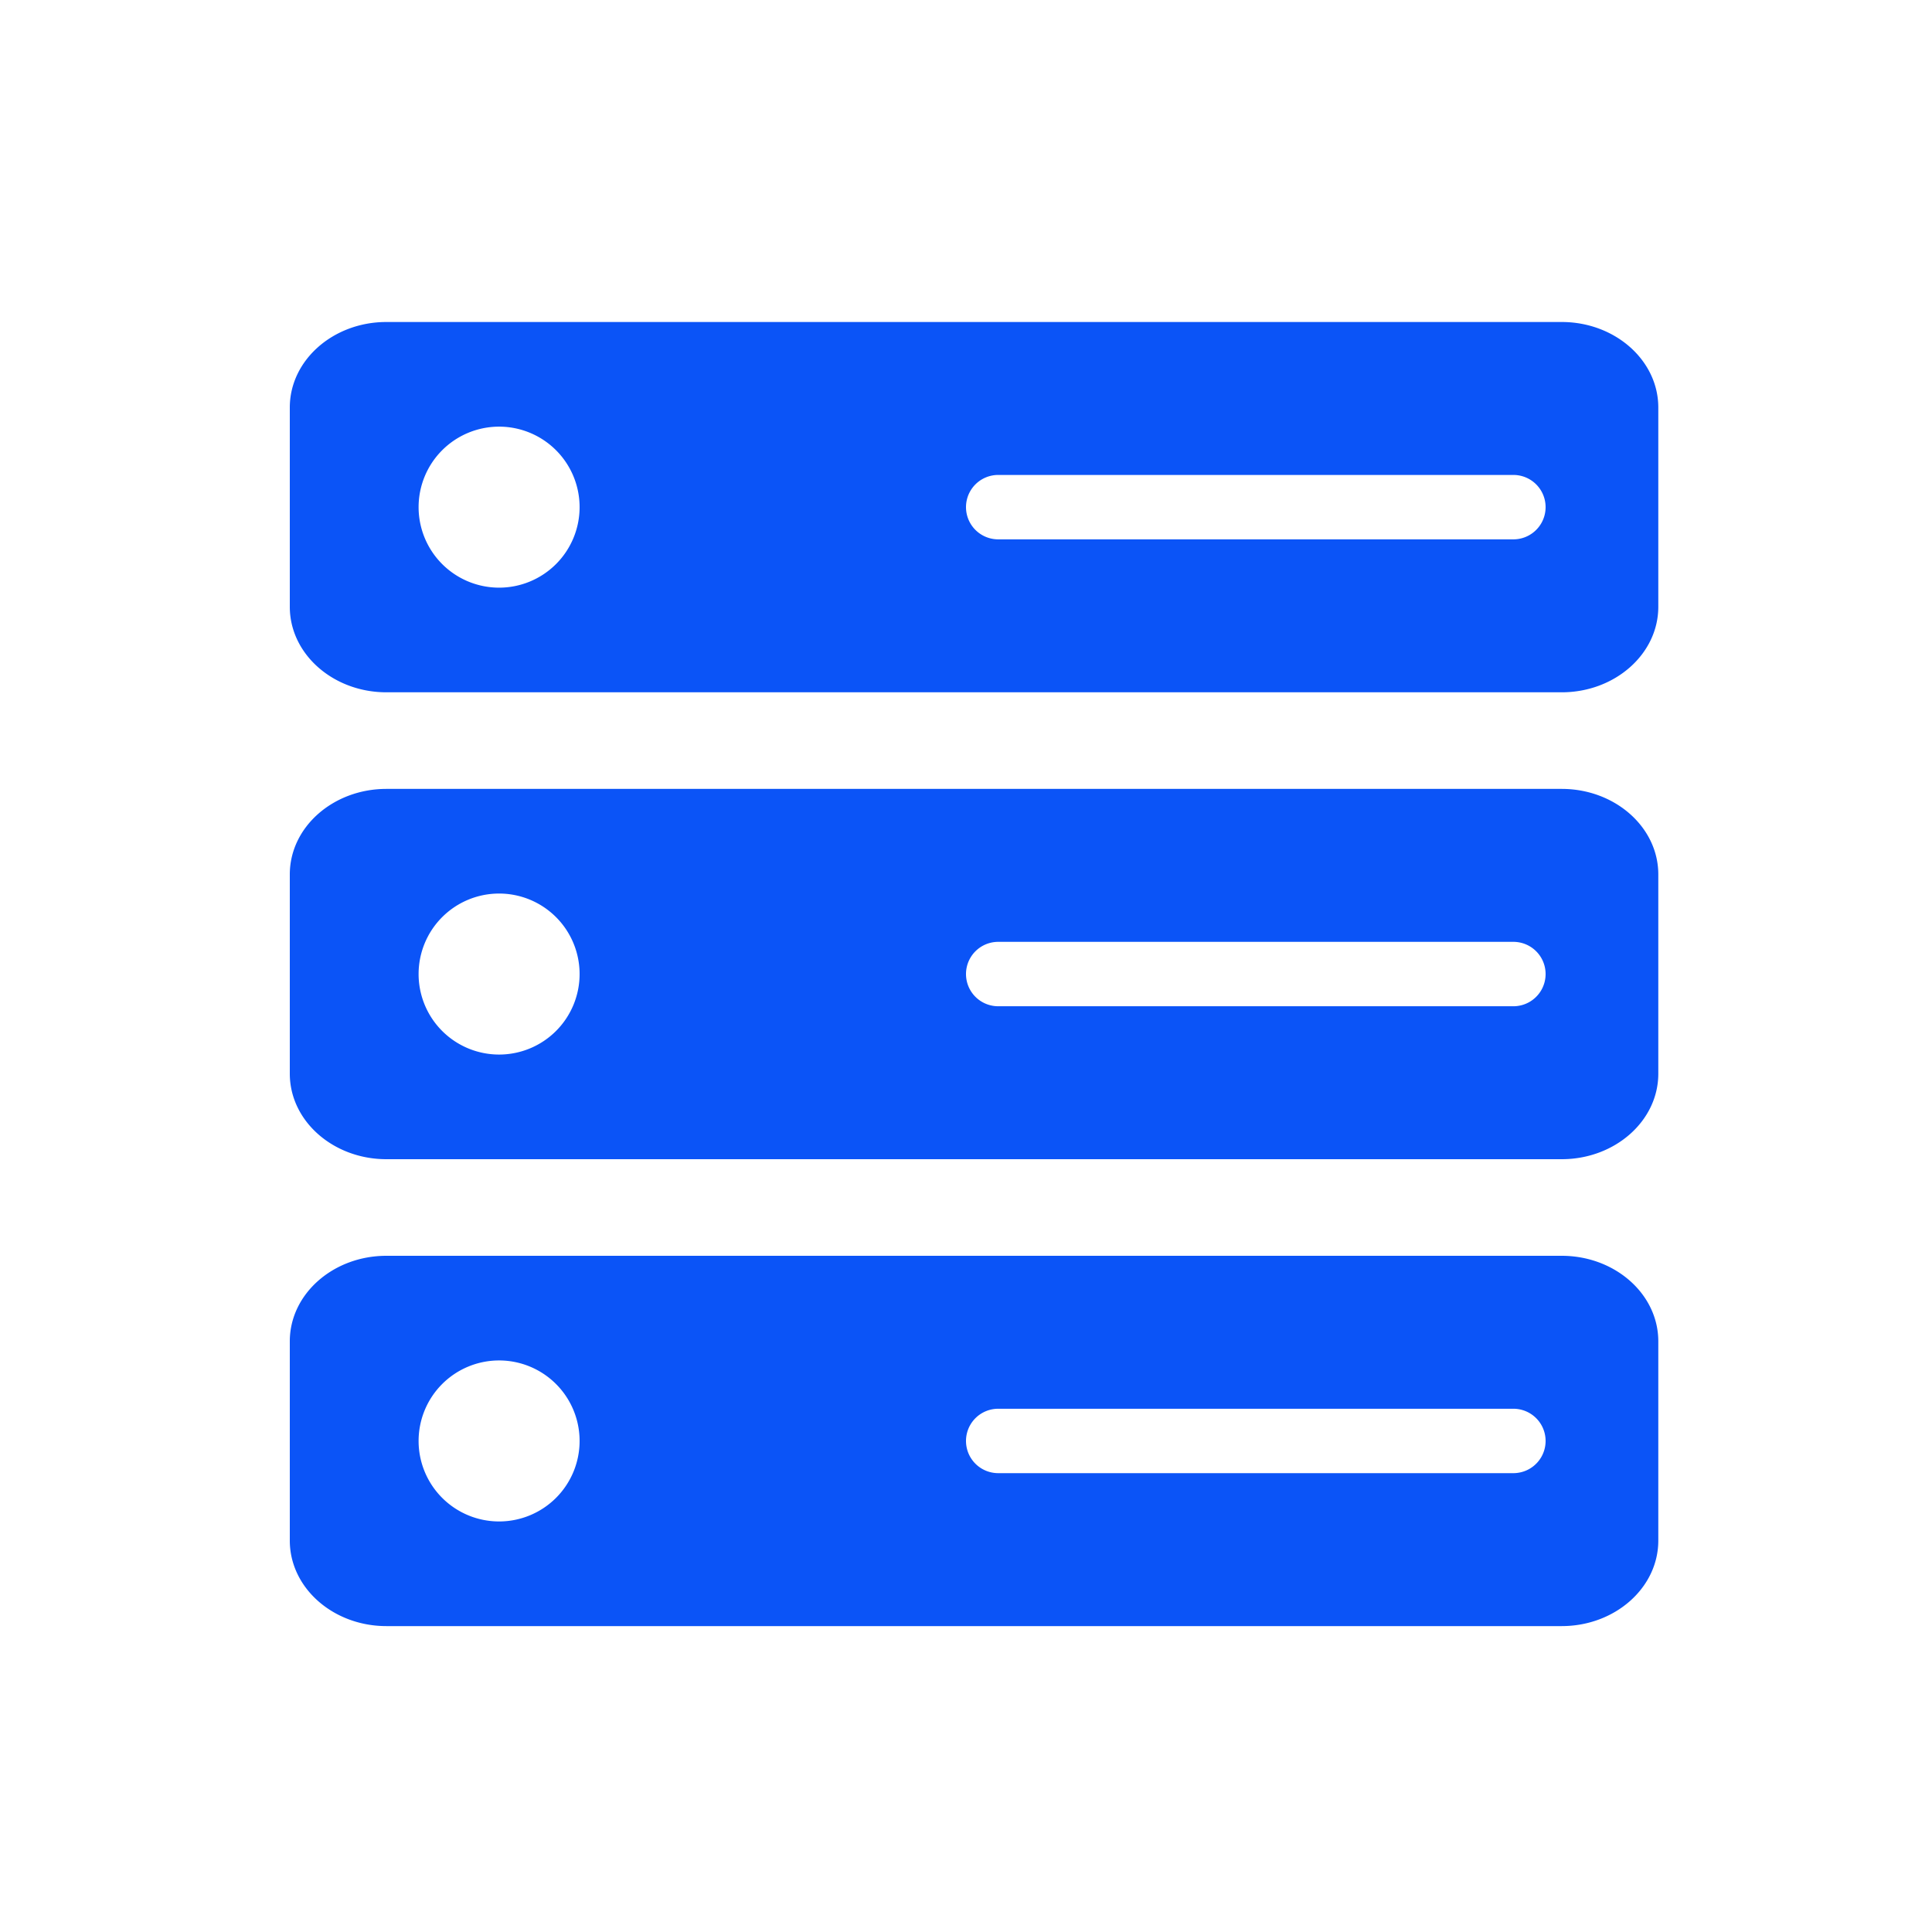 <svg xmlns="http://www.w3.org/2000/svg" xmlns:xlink="http://www.w3.org/1999/xlink" width="120" height="120" viewBox="0 0 120 120">
  <defs>
    <clipPath id="clip-path">
      <rect id="Rectangle_530" data-name="Rectangle 530" width="120" height="120" fill="#0b54f7"/>
    </clipPath>
  </defs>
  <g id="Group_1242" data-name="Group 1242" clip-path="url(#clip-path)">
    <path id="Path_1074" data-name="Path 1074" d="M97,49H24c-3.31,0-6,2.38-6,5.31V66.69C18,69.62,20.69,72,24,72H97c3.31,0,6-2.38,6-5.31V54.31c0-2.93-2.69-5.31-6-5.31M31,65.5a5,5,0,1,1,5-5,5,5,0,0,1-5,5m63-3H62a2,2,0,0,1,0-4H94a2,2,0,0,1,0,4" fill="#0b54f7"/>
    <path id="Path_1075" data-name="Path 1075" d="M97,78H24c-3.31,0-6,2.38-6,5.31V95.69c0,2.93,2.69,5.31,6,5.31H97c3.31,0,6-2.38,6-5.31V83.31c0-2.93-2.69-5.31-6-5.31M31,94.5a5,5,0,1,1,5-5,5,5,0,0,1-5,5m63-3H62a2,2,0,0,1,0-4H94a2,2,0,0,1,0,4" fill="#0b54f7"/>
    <path id="Path_1076" data-name="Path 1076" d="M97,20H24c-3.31,0-6,2.38-6,5.31V37.69C18,40.62,20.69,43,24,43H97c3.31,0,6-2.38,6-5.31V25.31c0-2.93-2.69-5.31-6-5.31M31,36.5a5,5,0,1,1,5-5,5,5,0,0,1-5,5m63-3H62a2,2,0,0,1,0-4H94a2,2,0,0,1,0,4" fill="#0b54f7"/>
  </g>
</svg>

